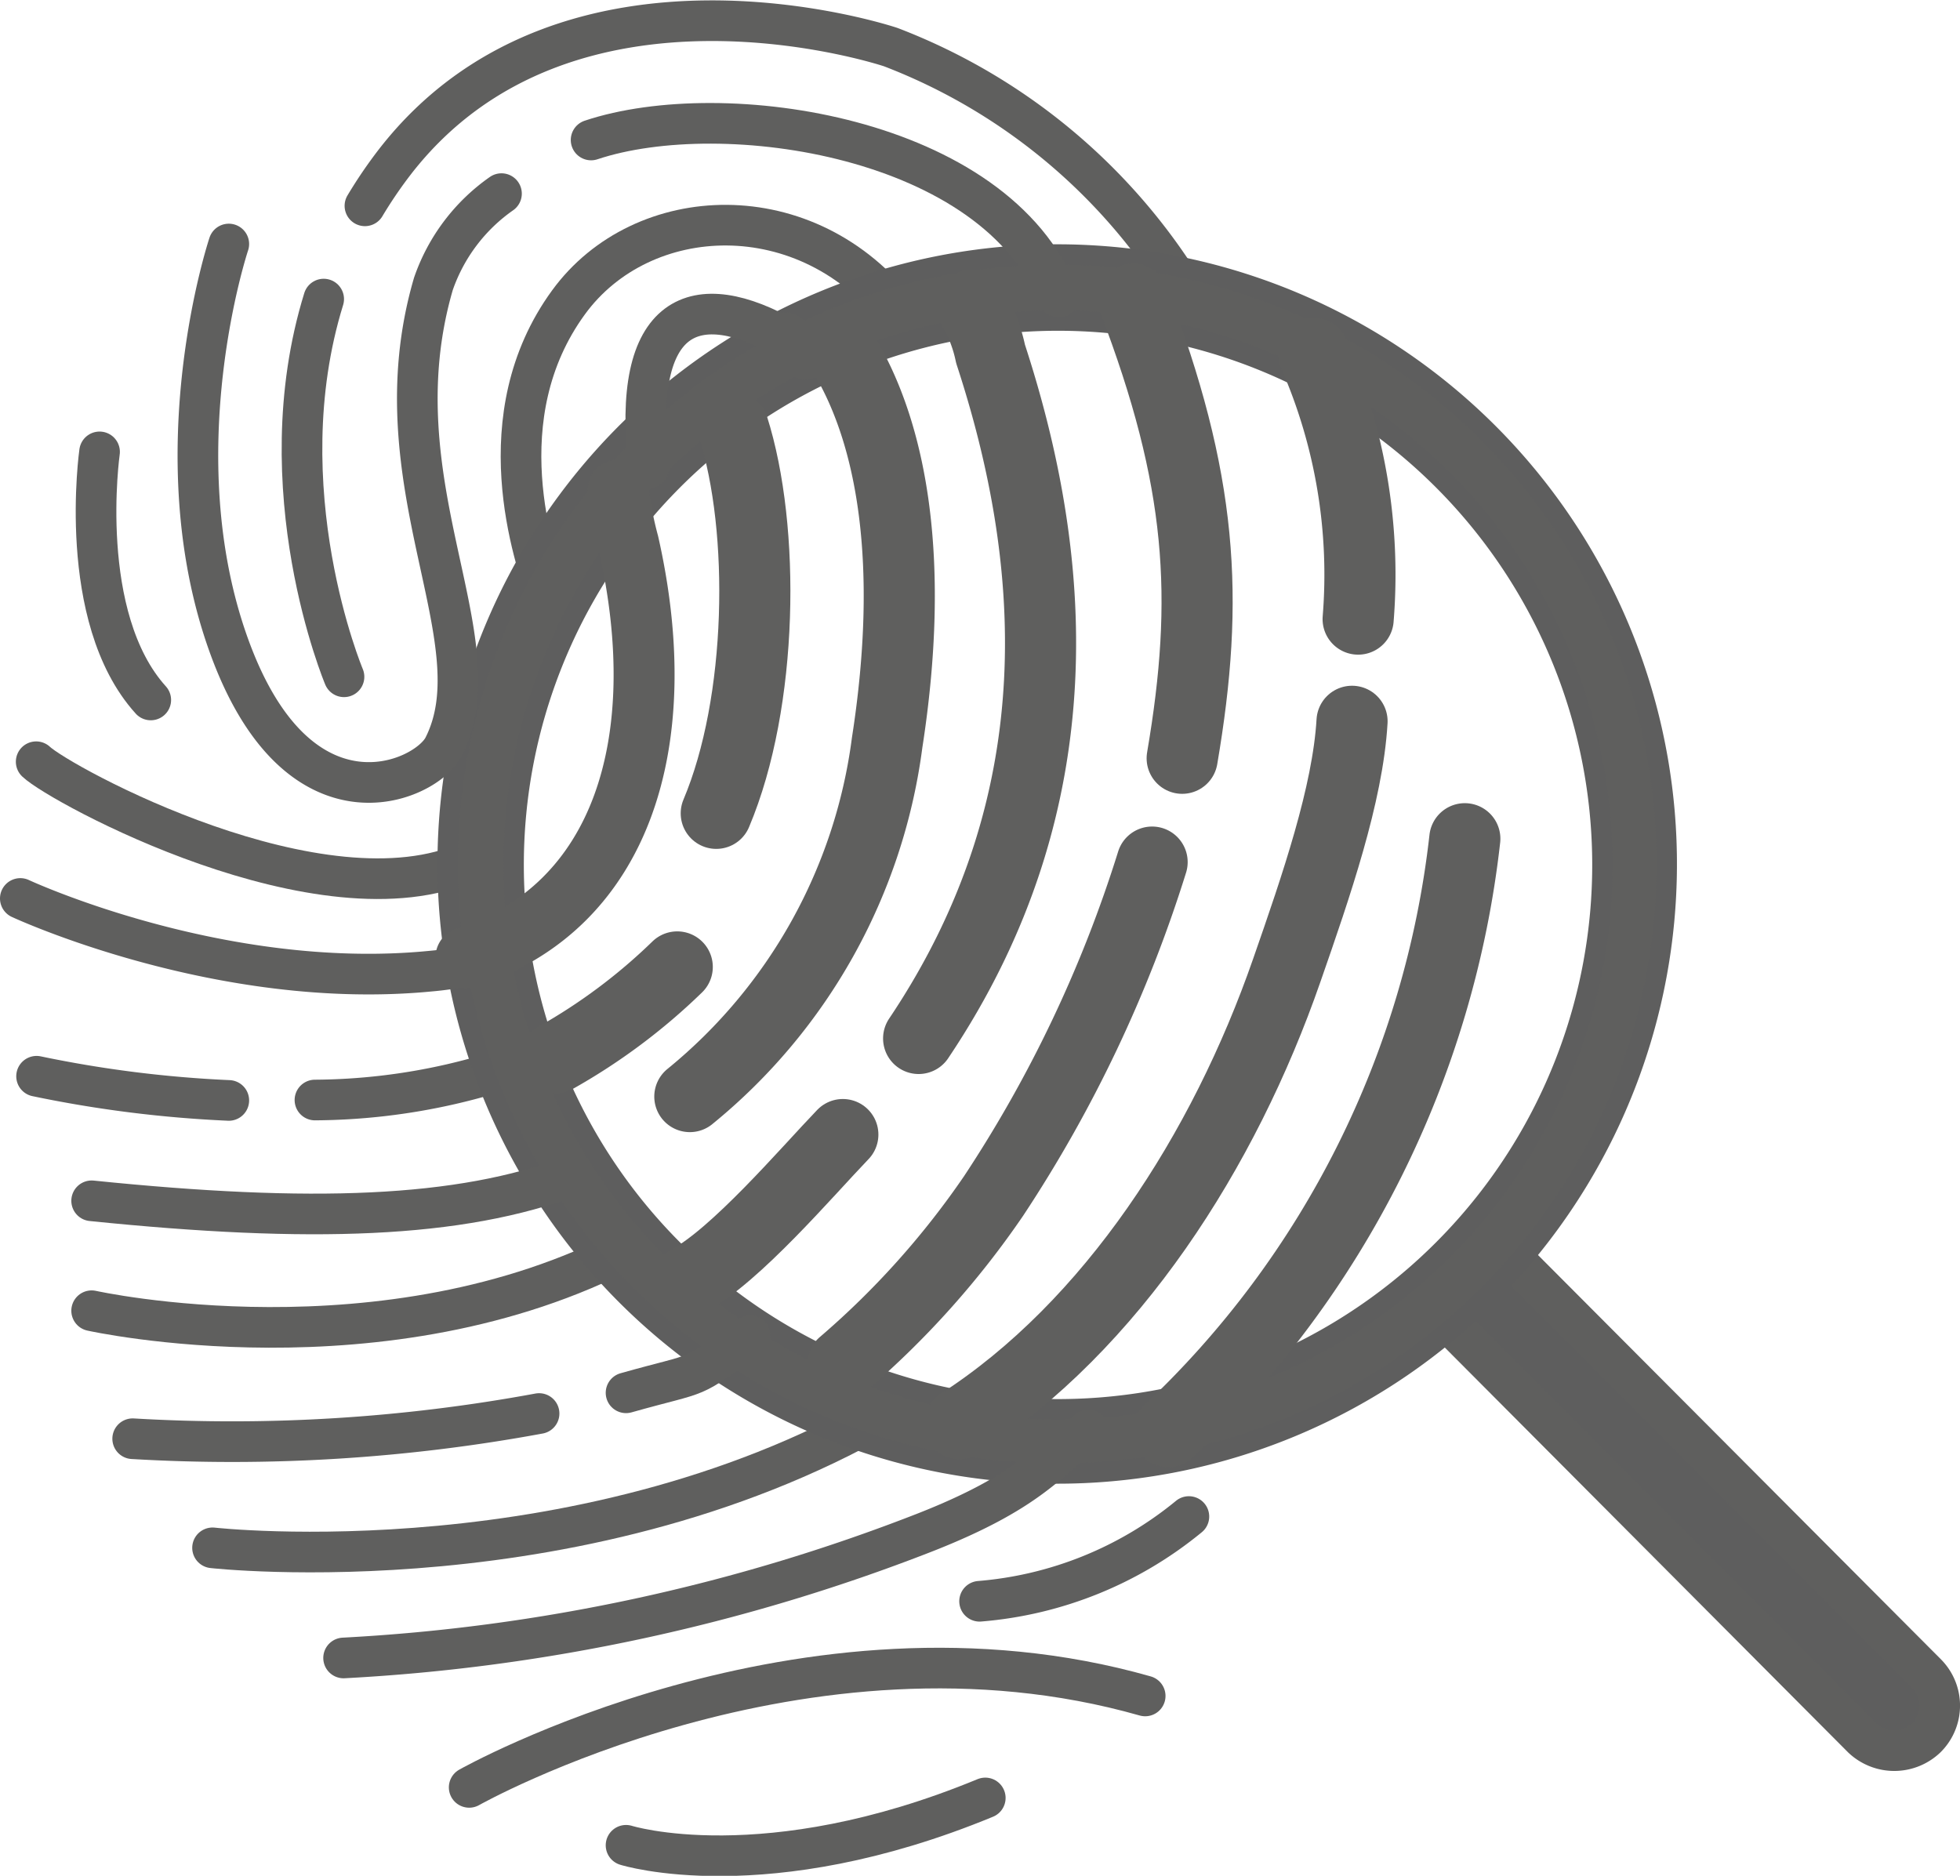 <svg id="Layer_1" data-name="Layer 1" xmlns="http://www.w3.org/2000/svg" viewBox="0 0 96.46 92.32"><defs><style>.cls-1,.cls-2,.cls-5{fill:none;stroke-linecap:round;stroke-linejoin:round;}.cls-1,.cls-2,.cls-3,.cls-5{stroke:#5f5f5e;}.cls-1,.cls-3{stroke-width:2px;}.cls-2{stroke-width:3.5px;}.cls-3{fill:#5e5e5e;}.cls-3,.cls-4{stroke-miterlimit:10;}.cls-4{fill:#5f5f5e;stroke:#5e5e5e;}.cls-5{stroke-width:3px;}</style></defs><title>forensics-print-v3</title><path class="cls-1" d="M39,99s16.45-9.29,33.27-4.5" transform="translate(-15.91 -11.03)"/><path class="cls-1" d="M46.72,101.85S53.55,104,64.4,99.52" transform="translate(-15.91 -11.03)"/><path class="cls-1" d="M31.84,25.75c-2.89,9.35,1,18.59,1,18.59" transform="translate(-15.91 -11.03)"/><path class="cls-1" d="M31.84,25.75" transform="translate(-15.91 -11.03)"/><path class="cls-1" d="M74.44,25.75a29.22,29.22,0,0,0-14.69-12.4S43.86,8,35.34,19a22.28,22.28,0,0,0-1.47,2.16" transform="translate(-15.91 -11.03)"/><path class="cls-2" d="M83.47,36.31" transform="translate(-15.91 -11.03)"/><path class="cls-1" d="M26.37,87.21s18.59,2.09,33.74-7" transform="translate(-15.91 -11.03)"/><path class="cls-1" d="M39,53.42c-7.23,3.27-20.15-3.79-21.31-4.9" transform="translate(-15.91 -11.03)"/><path class="cls-1" d="M39,53.42" transform="translate(-15.91 -11.03)"/><path class="cls-1" d="M60.17,26.49c-4.52-5.93-12.66-5.55-16.28-.58-4.1,5.62-1.71,12.54-1,14.53" transform="translate(-15.91 -11.03)"/><path class="cls-1" d="M20.42,75.54s14.43,3.22,26.47-3.1" transform="translate(-15.91 -11.03)"/><path class="cls-1" d="M64.12,89.84a18.58,18.58,0,0,0,10.3-4.17" transform="translate(-15.91 -11.03)"/><path class="cls-1" d="M20.81,33.27s-1.16,8.14,2.52,12.21" transform="translate(-15.91 -11.03)"/><path class="cls-1" d="M31.41,65.17a30.75,30.75,0,0,0,13.06-3" transform="translate(-15.91 -11.03)"/><path class="cls-1" d="M17.71,64a58.91,58.91,0,0,0,9.46,1.19" transform="translate(-15.91 -11.03)"/><path class="cls-3" d="M87,75.92l20.56,20.64a2.28,2.28,0,0,0,3.15,0,2.23,2.23,0,0,0,0-3.17L90.15,72.76Z" transform="translate(-15.91 -11.03)"/><path class="cls-4" d="M42.36,37.88a30,30,0,1,1-4.42,15.68,30,30,0,0,1,4.42-15.68M41.74,59a26.79,26.79,0,1,0-.55-5.39A26.83,26.83,0,0,0,41.74,59" transform="translate(-15.91 -11.03)"/><path class="cls-1" d="M44.09,68.89C38.53,71,31.17,71.23,20.42,70.13" transform="translate(-15.91 -11.03)"/><path class="cls-1" d="M47.84,34.05c-.89-7.72,2.32-8.92,6.83-6.32,0,0-.49-1.22.89,1" transform="translate(-15.91 -11.03)"/><path class="cls-5" d="M38.84,58.16c7.72-2.48,10.2-10.67,8-20.39a18.87,18.87,0,0,1-.51-2.62" transform="translate(-15.91 -11.03)"/><path class="cls-1" d="M16.91,55.25s9.83,4.58,20.16,3.58a15.6,15.6,0,0,0,3.37-.67" transform="translate(-15.91 -11.03)"/><path class="cls-1" d="M40.59,20.56A9,9,0,0,0,37.24,25c-2.87,9.83,3.19,17.5.5,22.79-.88,1.72-7.15,4.5-10.57-5s0-19.75,0-19.75" transform="translate(-15.91 -11.03)"/><path class="cls-1" d="M40.59,20.56" transform="translate(-15.91 -11.03)"/><path class="cls-1" d="M68,25.65c-3.06-7.91-16.5-9.9-23-7.73" transform="translate(-15.91 -11.03)"/><path class="cls-1" d="M46.72,79.58c3.93-1.11,3-.52,6.11-2.81" transform="translate(-15.91 -11.03)"/><path class="cls-1" d="M22.44,81.84a83.14,83.14,0,0,0,20-1.24" transform="translate(-15.91 -11.03)"/><path class="cls-1" d="M69.47,81.41c-2,1.5-2.82,3-8.08,5.06a91.93,91.93,0,0,1-28.57,6.16" transform="translate(-15.91 -11.03)"/><path class="cls-2" d="M82.75,41.5a27.06,27.06,0,0,0-2.2-13.08" transform="translate(-15.91 -11.03)"/><path class="cls-2" d="M51.16,51.06c2.31-5.47,2.42-14,.83-19" transform="translate(-15.91 -11.03)"/><path class="cls-2" d="M63.15,81.1c7.46-4.81,13-13.42,16.09-22.32,1.45-4.16,3-8.66,3.21-12.25" transform="translate(-15.91 -11.03)"/><path class="cls-2" d="M61.12,62.14c7.93-11.81,6.76-23.85,3.54-33.69a7.6,7.6,0,0,0-.94-2.39" transform="translate(-15.91 -11.03)"/><path class="cls-2" d="M49.78,74.07c2.33-1.23,5.85-5.37,7.61-7.2" transform="translate(-15.91 -11.03)"/><path class="cls-2" d="M43.24,63.1a28.88,28.88,0,0,0,6-4.48" transform="translate(-15.91 -11.03)"/><path class="cls-2" d="M57.41,28.42c2.43,4,3.53,10.34,2.16,19.16A26.94,26.94,0,0,1,49.86,65" transform="translate(-15.91 -11.03)"/><path class="cls-2" d="M74.09,48.35c1.35-7.91,1-13.69-2.41-22.6" transform="translate(-15.91 -11.03)"/><path class="cls-2" d="M57.39,78.17a42.37,42.37,0,0,0,7.42-8.28,64.7,64.7,0,0,0,7.8-16.43" transform="translate(-15.91 -11.03)"/><path class="cls-2" d="M88,52.31A47.31,47.31,0,0,1,73.4,81.49" transform="translate(-15.91 -11.03)"/></svg>